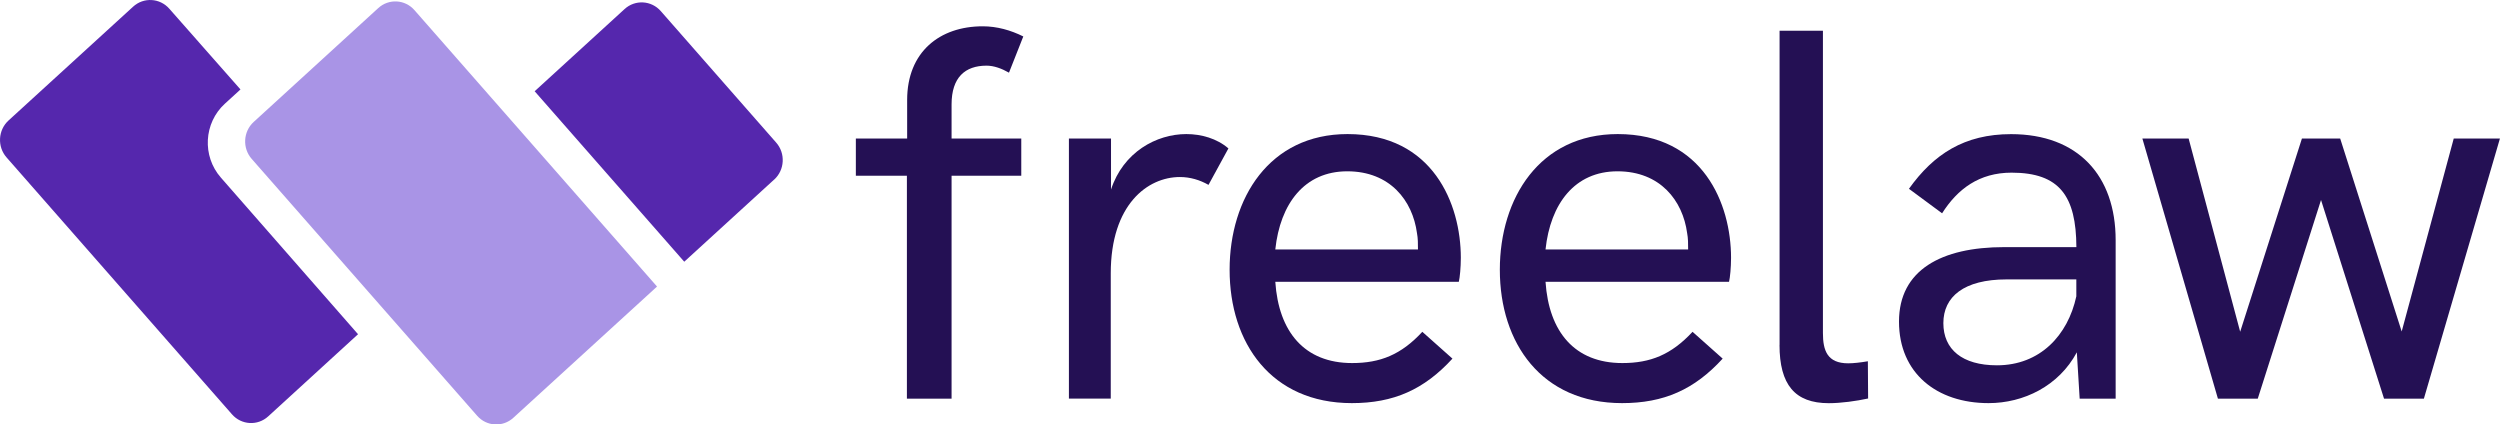 <svg width="801" height="136" viewBox="0 0 801 136" fill="none" xmlns="http://www.w3.org/2000/svg">
<g clip-path="url(#clip0_860_1183)">
<path d="M114.706 107.095L85.934 133.405C82.562 136.495 77.352 136.207 74.324 132.745L2.1 50.437C-0.928 46.996 -0.646 41.68 2.746 38.59L42.644 2.143C46.016 -0.947 51.225 -0.659 54.254 2.803L77.049 28.659L72.042 33.233C65.278 39.414 64.713 50.004 70.77 56.906L114.726 107.095H114.706Z" fill="#5527AD"/>
<path d="M210.512 91.807L206.959 95.062L202.012 99.574L164.477 133.857C161.105 136.948 155.895 136.659 152.867 133.198L80.643 50.91C77.615 47.469 77.897 42.154 81.289 39.063L121.187 2.596C124.559 -0.495 129.768 -0.206 132.797 3.255L162.579 37.188L202.739 82.947L210.512 91.807Z" fill="#A994E6"/>
<path d="M248.047 57.523L219.234 83.854L211.461 74.995L171.301 29.235L200.113 2.905C203.485 -0.185 208.695 0.103 211.723 3.564L248.693 45.697C251.722 49.138 251.439 54.453 248.047 57.544V57.523Z" fill="#5527AD"/>
<path d="M290.57 56.308H274.215V44.379H290.65V32.038C290.65 16.606 301.109 8.427 314.859 8.427C319.443 8.427 323.865 9.683 327.863 11.682L323.279 23.281C320.917 21.942 318.453 21.036 316.091 21.036C309.226 21.036 304.885 24.785 304.885 33.459V44.379H327.216V56.308H304.885V127.738H290.57V56.308Z" fill="#241054"/>
<path d="M342.48 44.379H355.968V60.737C359.885 48.726 370.526 42.957 380.096 42.957C384.922 42.957 389.909 44.379 393.584 47.552L387.204 59.233C384.417 57.647 381.308 56.72 378.037 56.72C367.74 56.72 355.887 65.476 355.887 87.583V127.718H342.48V44.379Z" fill="#241054"/>
<path d="M393.968 86.429C393.968 63.478 406.729 42.957 431.745 42.957C459.145 42.957 468.049 65.394 468.049 82.597C468.049 85.688 467.726 89.025 467.403 90.282H408.606C409.676 106.311 417.935 116.324 433.219 116.324C442.224 116.324 448.928 113.646 455.712 106.311L465.363 114.903C456.277 124.833 446.485 129.16 433.138 129.16C407.294 129.16 393.968 109.896 393.968 86.45V86.429ZM454.319 79.919C454.319 78.085 454.319 76.334 453.996 74.665C452.603 64.322 445.415 54.886 431.664 54.886C417.914 54.886 410.161 65.311 408.606 79.919H454.319Z" fill="#241054"/>
<path d="M480.548 86.429C480.548 63.478 493.309 42.957 518.325 42.957C545.725 42.957 554.629 65.394 554.629 82.597C554.629 85.688 554.306 89.025 553.983 90.282H495.186C496.257 106.311 504.515 116.324 519.799 116.324C528.784 116.324 535.488 113.646 542.292 106.311L551.943 114.903C542.878 124.833 533.065 129.16 519.719 129.16C493.874 129.16 480.548 109.896 480.548 86.45V86.429ZM540.879 79.919C540.879 78.085 540.879 76.334 540.556 74.665C539.163 64.322 531.975 54.886 518.245 54.886C504.515 54.886 496.741 65.311 495.186 79.919H540.899H540.879Z" fill="#241054"/>
<path d="M570.175 110.473V9.848H584.067V106.723C584.067 112.307 585.46 116.407 592.164 116.407C593.799 116.407 596.081 116.159 598.463 115.747L598.544 127.676C594.788 128.501 589.882 129.18 585.945 129.18C575.062 129.18 570.155 123.247 570.155 110.494L570.175 110.473Z" fill="#241054"/>
<path d="M677.854 76.931V127.738H666.325L665.417 112.884C659.602 123.721 648.335 129.16 637.129 129.16C620.532 129.16 608.438 119.559 608.438 103.035C608.438 86.512 622.006 79.177 642.136 79.177H665.275C665.195 62.901 659.965 55.319 644.499 55.319C634.121 55.319 627.175 60.573 622.248 68.34L611.628 60.49C619.563 49.385 629.376 42.978 644.337 42.978C665.76 42.978 677.854 56.246 677.854 76.931ZM665.255 94.938V89.52H642.924C629.194 89.52 622.652 95.103 622.652 103.53C622.652 111.956 628.709 117.045 639.814 117.045C653.625 117.045 662.55 107.444 665.255 94.938Z" fill="#241054"/>
<path d="M686.435 44.379H701.235L717.752 106.291L737.539 44.379H749.795L769.501 106.208L786.179 44.379H800.979L776.609 127.738H763.848L743.657 64.075L723.385 127.738H710.624L686.415 44.379H686.435Z" fill="#241054"/>
</g>
<defs>
<clipPath id="clip0_860_1183">
<rect width="801" height="136" fill="white"/>
</clipPath>
</defs>
</svg>
